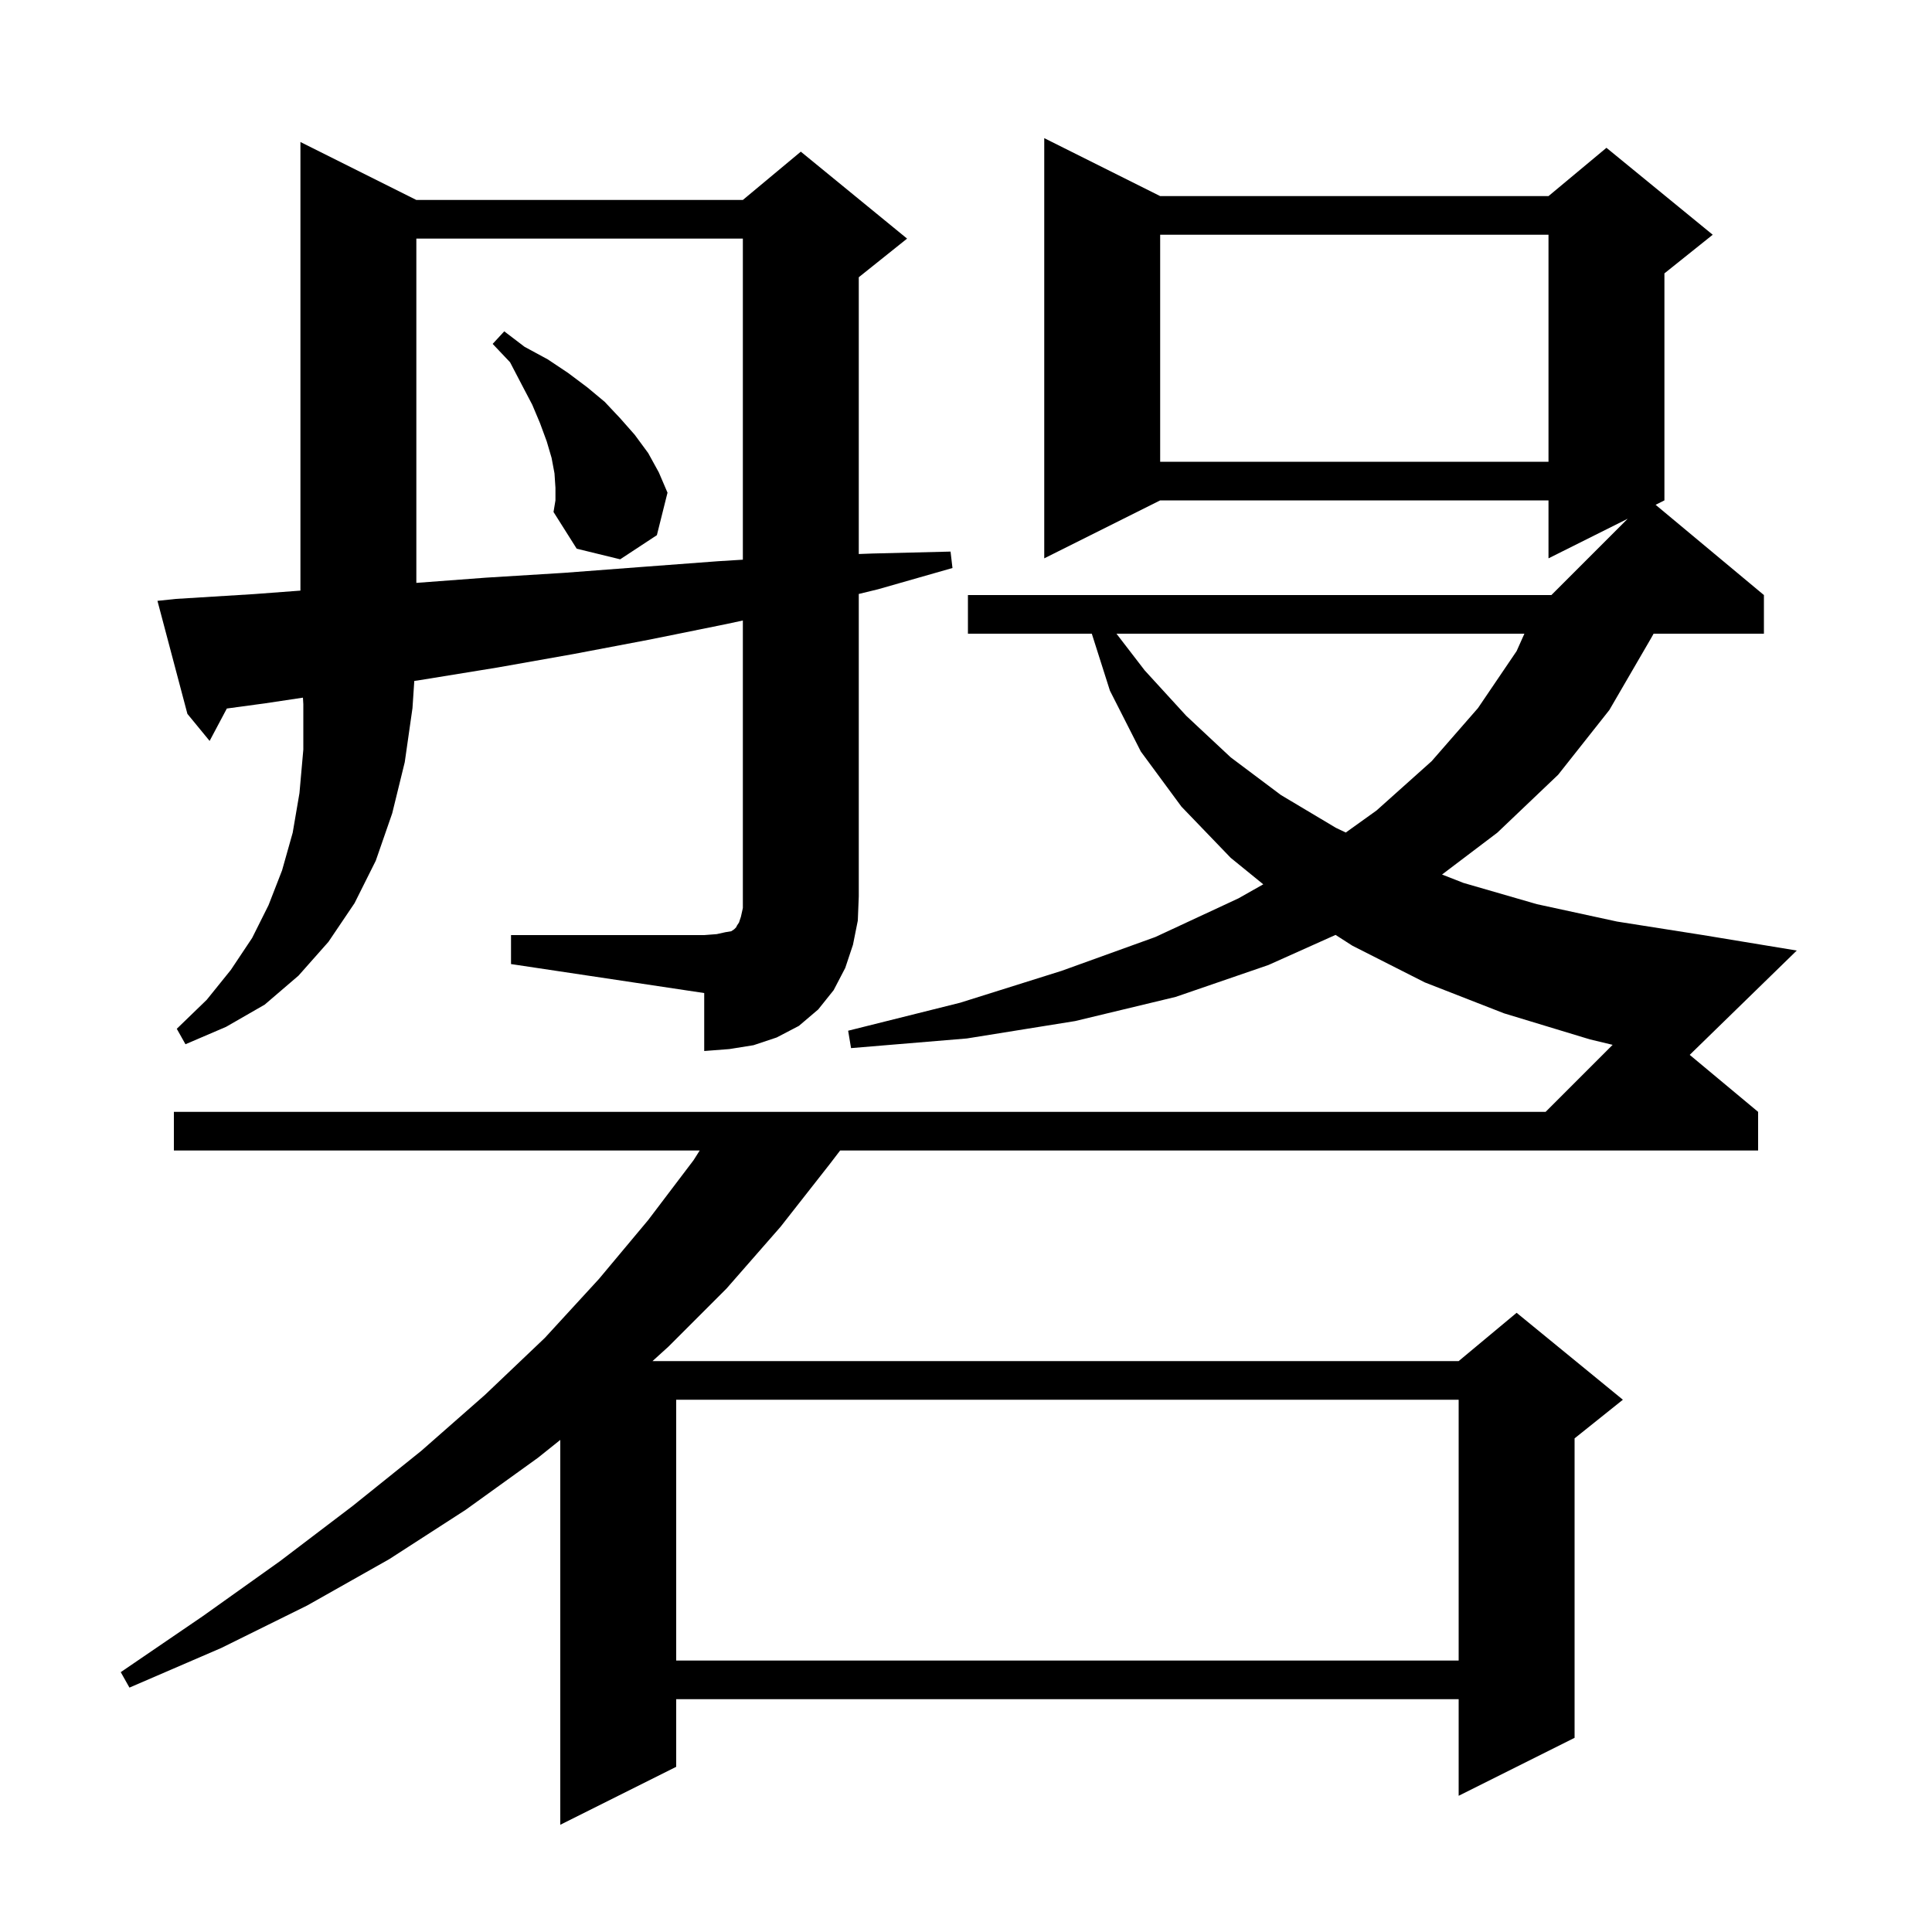 <svg xmlns="http://www.w3.org/2000/svg" xmlns:xlink="http://www.w3.org/1999/xlink" version="1.1" baseProfile="full" viewBox="0 0 200 200" width="200" height="200">
<g fill="black">
<path d="M 174.919 109.199 L 182.0 115.1 L 182.0 119.1 L 86.971 119.1 L 85.9 120.5 L 80.8 127.0 L 75.2 133.4 L 69.2 139.4 L 67.547 140.9 L 151.0 140.9 L 157.0 135.9 L 168.0 144.9 L 163.0 148.9 L 163.0 179.9 L 151.0 185.9 L 151.0 175.9 L 70.0 175.9 L 70.0 182.9 L 58.0 188.9 L 58.0 149.06 L 55.7 150.9 L 48.2 156.3 L 40.3 161.4 L 31.8 166.2 L 22.9 170.6 L 13.4 174.7 L 12.5 173.1 L 21.0 167.3 L 29.0 161.6 L 36.5 155.9 L 43.6 150.2 L 50.2 144.4 L 56.4 138.5 L 62.0 132.4 L 67.1 126.3 L 71.8 120.1 L 72.433 119.1 L 18.0 119.1 L 18.0 115.1 L 160.0 115.1 L 166.939 108.161 L 164.6 107.6 L 155.7 104.9 L 147.5 101.7 L 140.0 97.9 L 138.257 96.781 L 131.3 99.9 L 121.7 103.2 L 111.3 105.7 L 100.1 107.5 L 88.1 108.5 L 87.8 106.7 L 99.4 103.8 L 109.9 100.5 L 119.6 97.0 L 128.2 93.0 L 130.773 91.544 L 127.4 88.8 L 122.3 83.5 L 118.1 77.8 L 114.9 71.5 L 113.023 65.6 L 100.2 65.6 L 100.2 61.6 L 160.6 61.6 L 168.5 53.7 L 160.3 57.8 L 160.3 51.8 L 120.1 51.8 L 108.1 57.8 L 108.1 14.3 L 120.1 20.3 L 160.3 20.3 L 166.3 15.3 L 177.3 24.3 L 172.3 28.3 L 172.3 51.8 L 171.387 52.256 L 182.6 61.6 L 182.6 65.6 L 171.18 65.6 L 170.9 66.1 L 166.6 73.5 L 161.3 80.2 L 155.0 86.2 L 149.28 90.531 L 151.5 91.4 L 159.1 93.6 L 167.4 95.4 L 176.3 96.8 L 186.0 98.4 Z M 70.0 144.9 L 70.0 171.9 L 151.0 171.9 L 151.0 144.9 Z M 52.9 96.8 L 72.9 96.8 L 74.2 96.7 L 75.1 96.5 L 75.7 96.4 L 76.0 96.2 L 76.2 96.0 L 76.3 95.8 L 76.5 95.5 L 76.7 94.9 L 76.9 94.0 L 76.9 64.234 L 75.2 64.6 L 67.3 66.2 L 59.4 67.7 L 51.5 69.1 L 43.5 70.4 L 42.887 70.492 L 42.7 73.3 L 41.9 78.9 L 40.6 84.2 L 38.9 89.1 L 36.7 93.5 L 34.0 97.5 L 30.9 101.0 L 27.4 104.0 L 23.4 106.3 L 19.2 108.1 L 18.3 106.5 L 21.4 103.5 L 23.9 100.4 L 26.1 97.1 L 27.8 93.7 L 29.2 90.1 L 30.3 86.2 L 31.0 82.1 L 31.4 77.6 L 31.4 72.9 L 31.361 72.221 L 27.5 72.8 L 23.482 73.346 L 21.7 76.7 L 19.4 73.9 L 16.3 62.2 L 18.2 62.0 L 26.3 61.5 L 31.1 61.14 L 31.1 14.7 L 43.1 20.7 L 76.9 20.7 L 82.9 15.7 L 93.9 24.7 L 88.9 28.7 L 88.9 57.352 L 90.3 57.3 L 98.4 57.1 L 98.6 58.8 L 90.9 61.0 L 88.9 61.487 L 88.9 92.8 L 88.8 95.3 L 88.3 97.8 L 87.5 100.2 L 86.3 102.5 L 84.7 104.5 L 82.7 106.2 L 80.4 107.4 L 78.0 108.2 L 75.5 108.6 L 72.9 108.8 L 72.9 102.8 L 52.9 99.8 Z M 115.577 65.6 L 118.5 69.4 L 122.8 74.1 L 127.4 78.4 L 132.6 82.3 L 138.3 85.7 L 139.314 86.183 L 142.5 83.9 L 148.2 78.8 L 153.0 73.3 L 157.0 67.4 L 157.805 65.6 Z M 43.1 24.7 L 43.1 60.34 L 50.3 59.8 L 58.4 59.3 L 66.3 58.7 L 74.3 58.1 L 76.9 57.938 L 76.9 24.7 Z M 57.5 50.5 L 57.4 49.0 L 57.1 47.4 L 56.6 45.7 L 55.9 43.8 L 55.1 41.9 L 54.0 39.8 L 52.8 37.5 L 51.0 35.6 L 52.2 34.3 L 54.3 35.9 L 56.7 37.2 L 58.8 38.6 L 60.8 40.1 L 62.6 41.6 L 64.2 43.3 L 65.7 45.0 L 67.1 46.9 L 68.2 48.9 L 69.1 51.0 L 68.0 55.4 L 64.2 57.9 L 59.7 56.8 L 57.3 53.0 L 57.5 51.8 Z M 120.1 24.3 L 120.1 47.8 L 160.3 47.8 L 160.3 24.3 Z " />
</g>
</svg>
